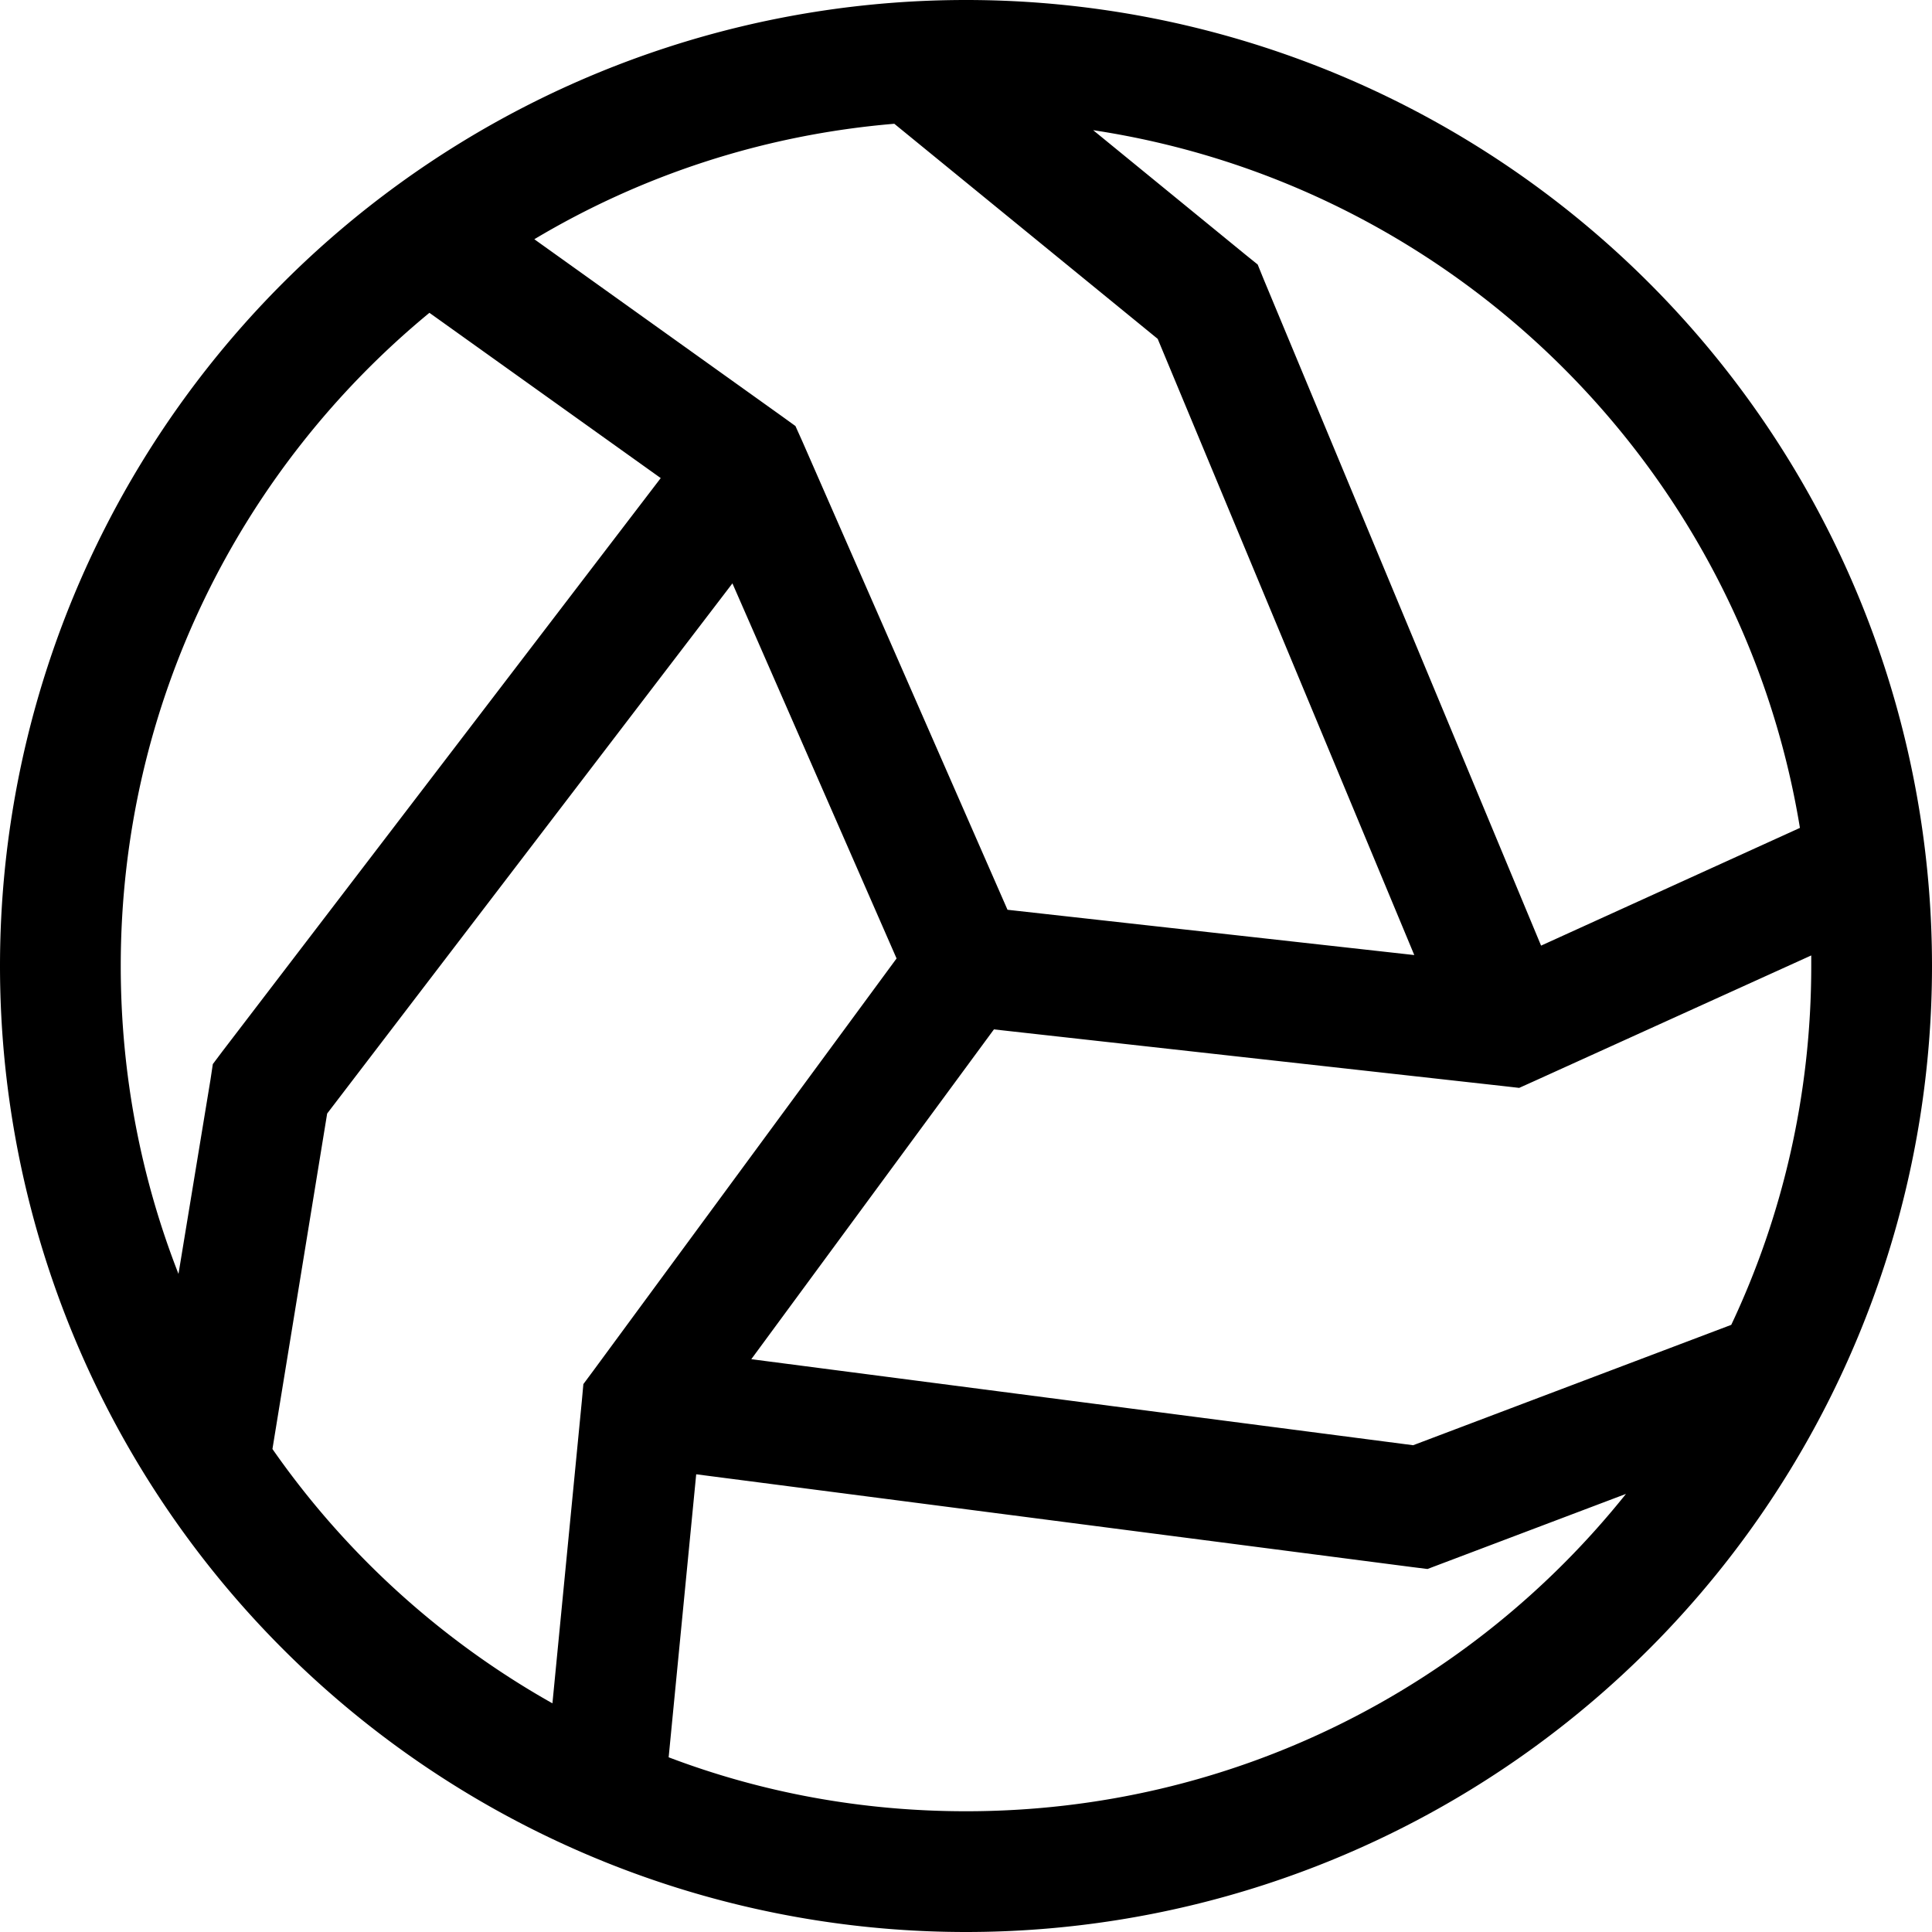 <svg xmlns="http://www.w3.org/2000/svg" viewBox="0 0 512 512"><!--! Font Awesome Pro 6.5.0 by @fontawesome - https://fontawesome.com License - https://fontawesome.com/license (Commercial License) Copyright 2023 Fonticons, Inc. --><path d="M430.9 395.9l-48.9 18.5-3.7 1.4-4-.5L184.5 390.7l-7.3 75C201.7 475 228.2 480 256 480c70.8 0 133.9-32.8 174.9-84.1zm27.9-44.8C472.4 322.3 480 290 480 256c0-.9 0-1.8 0-2.8l-73.4 33.3-4 1.8-4.4-.5-134.8-15-64.3 87.4L374.5 383l84.3-31.9zM477 219.4C461.4 124.1 385.5 49 289.7 34.5l40.5 33.1 3.1 2.5 1.5 3.7 73.6 176.8L477 219.4zM237 32.8c-34.7 2.9-67.1 13.7-95.4 30.6l65.6 46.9 3.6 2.6 1.8 4 54.4 124.2 107.8 12-68-163.3L237 32.8zM113.8 82.9C63.9 124 32 186.3 32 256c0 28.8 5.4 56.3 15.3 81.6L55.8 286l.6-4 2.4-3.2L175.1 126.7 113.8 82.9zM72.2 384c19.3 27.7 44.7 50.8 74.2 67.4l7.8-80.2 .4-4.4 2.6-3.5L237.6 254l-43.5-99.4L86.7 295.1 72.2 384zM0 256a256 256 0 1 1 512 0A256 256 0 1 1 0 256z"/></svg>